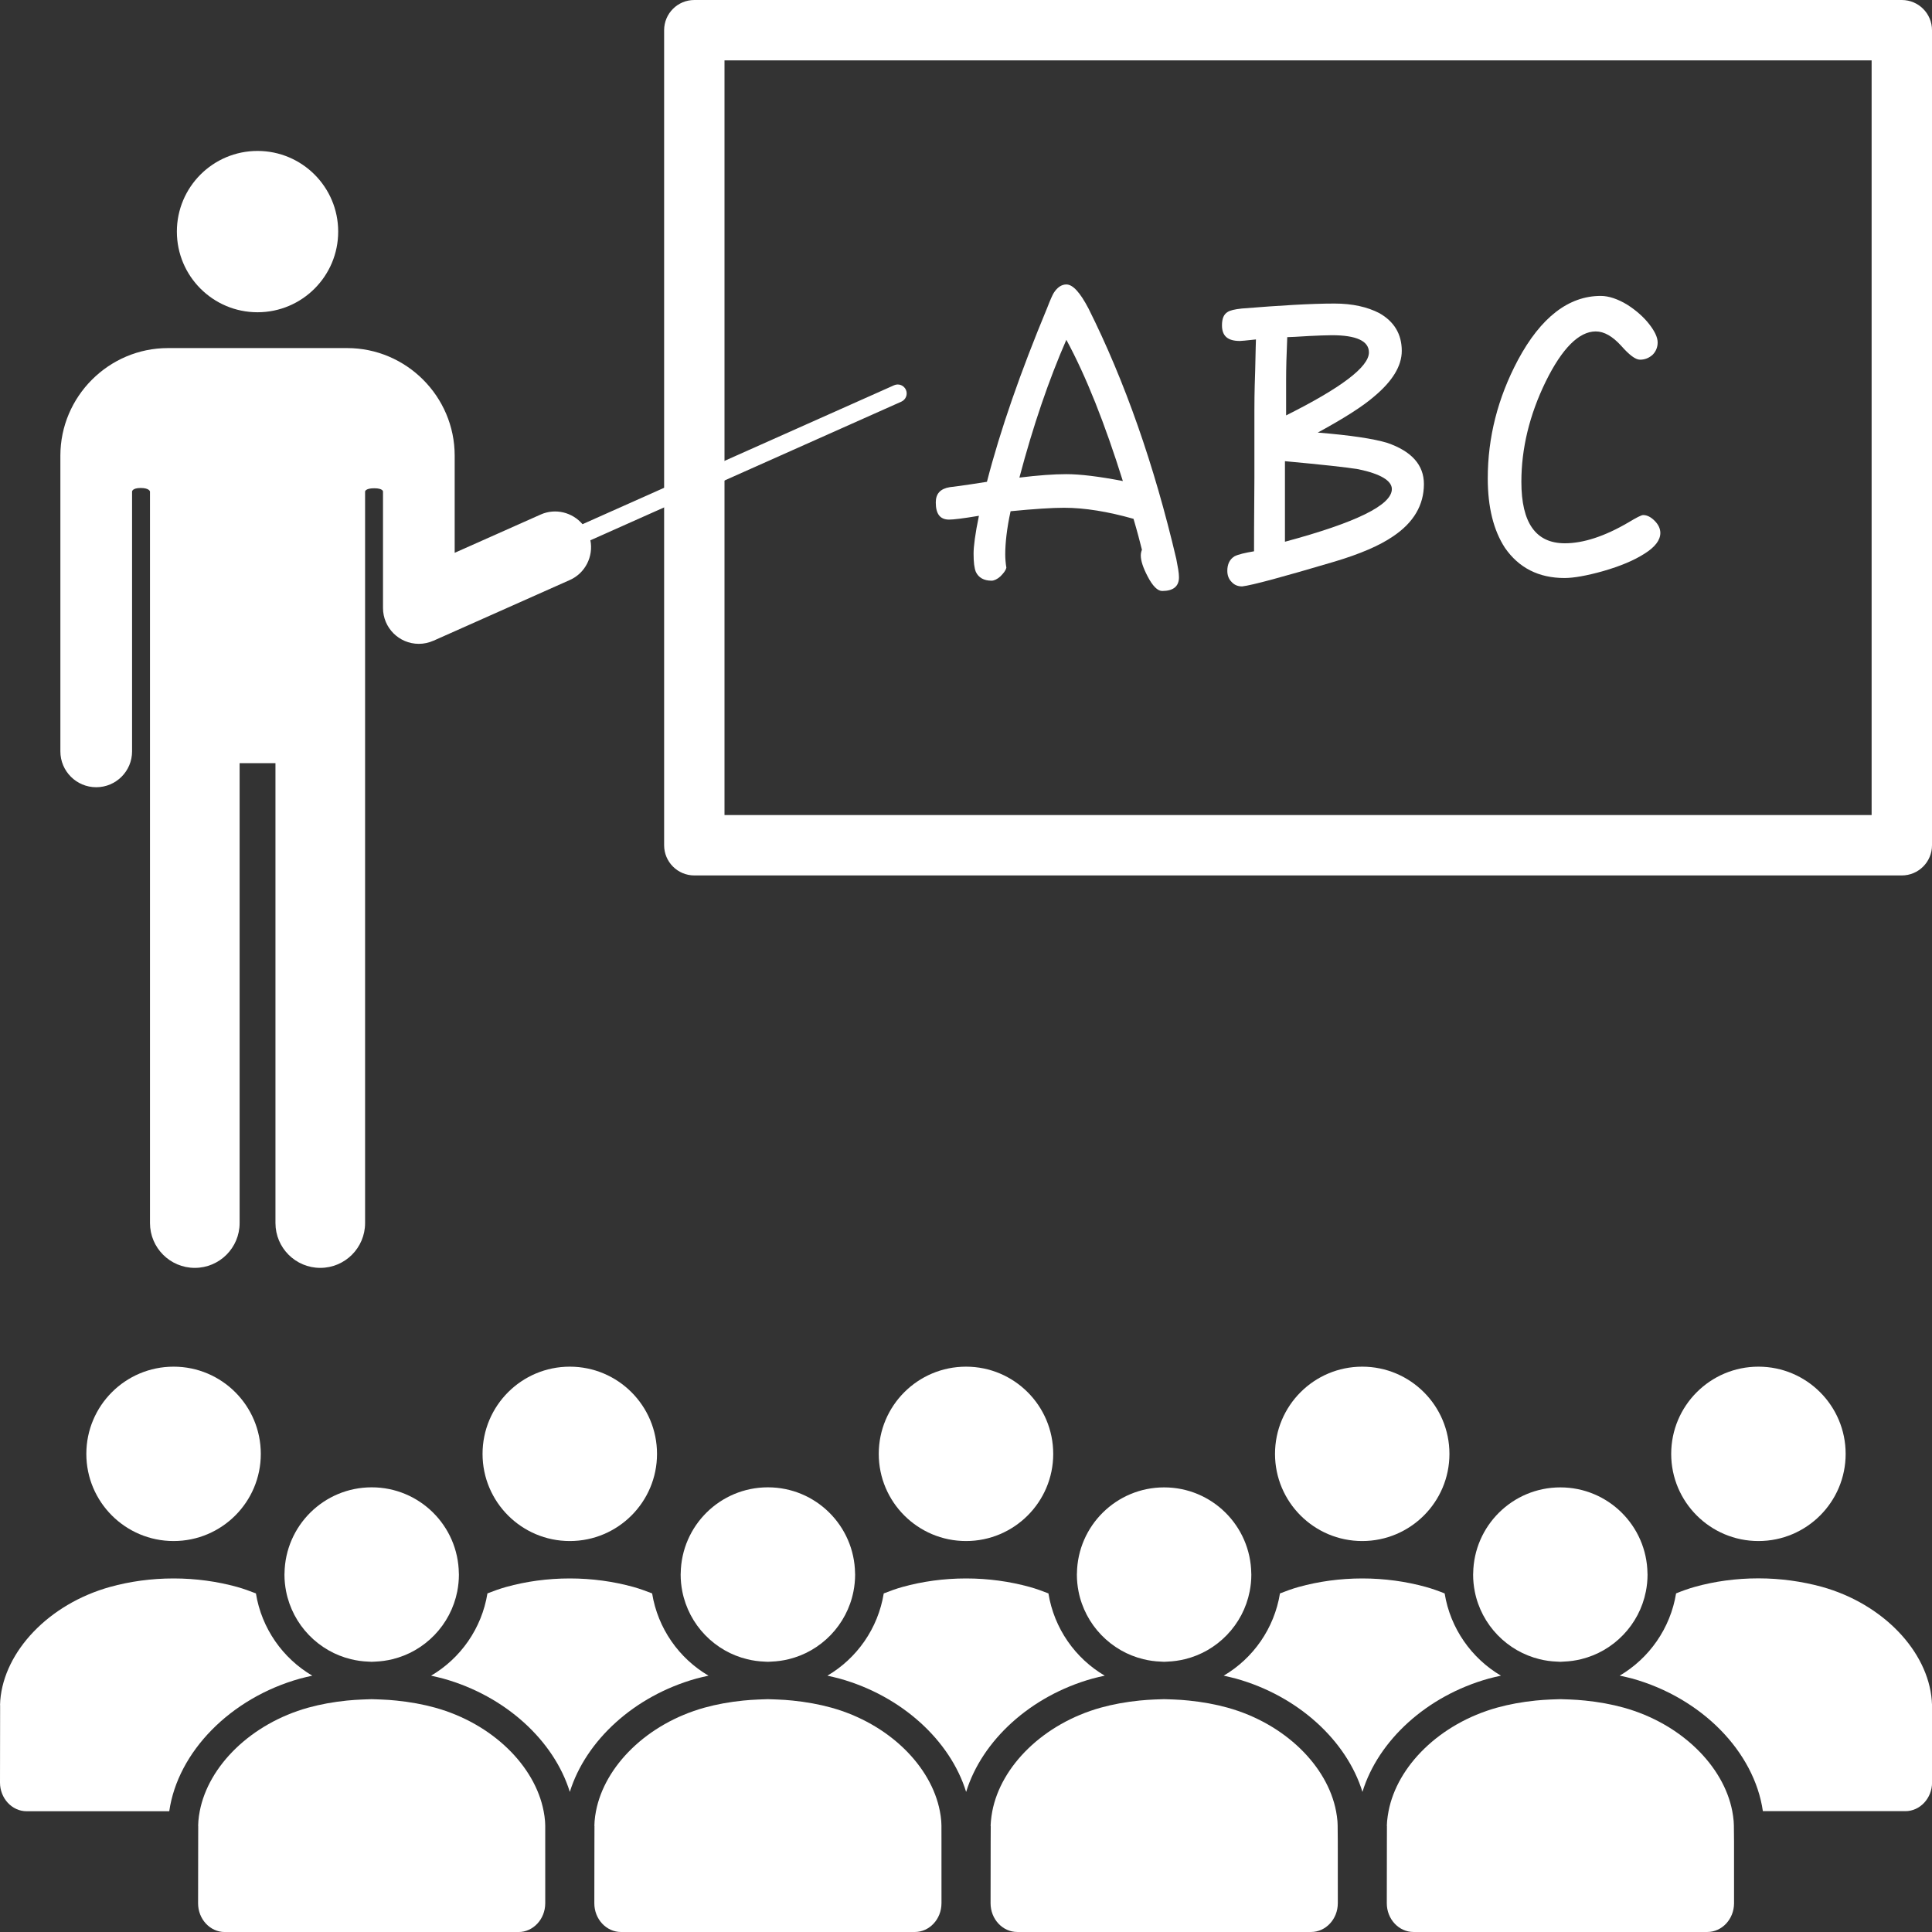 <?xml version="1.0" ?>
<!DOCTYPE svg  PUBLIC '-//W3C//DTD SVG 1.1//EN'  'http://www.w3.org/Graphics/SVG/1.1/DTD/svg11.dtd'>
<svg enable-background="new 0 0 128 128" height="128px" id="Layer_1"
	version="1.1" viewBox="0 0 128 128" width="128px" xml:space="preserve"
	xmlns="http://www.w3.org/2000/svg"
	xmlns:xlink="http://www.w3.org/1999/xlink">
<rect x="0" y="0" width="128" height="128" fill="#333333" stroke="none"/>
<g>
<g>
<g>
<path
	d="M11.502,102.098c3.193,0,5.777-2.59,5.777-5.773c0-3.191-2.584-5.78-5.777-5.78c-3.195,0-5.782,2.589-5.782,5.78     C5.72,99.508,8.307,102.098,11.502,102.098z" fill="white"/>
<path
	d="M19.885,111.21c0.266-0.073,0.536-0.132,0.805-0.192c-1.954-1.147-3.358-3.129-3.735-5.451     c-0.403-0.157-0.817-0.309-1.248-0.429c-1.304-0.36-2.722-0.562-4.208-0.562c-1.485,0-2.903,0.201-4.207,0.562     c-4.073,1.136-7.011,4.274-7.274,7.511c-0.002,0.037-0.013,0.246-0.015,0.312l0.005,0.02C0.005,113.333,0,118.096,0,118.096     C-0.001,119.145,0.794,120,1.767,120h9.446C11.78,116.066,15.266,112.497,19.885,111.21z" fill="white"/>
<path
	d="M37.751,102.098c3.193,0,5.778-2.59,5.778-5.773c0-3.191-2.584-5.78-5.778-5.78c-3.195,0-5.781,2.589-5.781,5.78     C31.97,99.508,34.557,102.098,37.751,102.098z" fill="white"/>
<path
	d="M46.135,111.21c0.266-0.073,0.536-0.132,0.805-0.192c-1.954-1.147-3.358-3.129-3.735-5.451     c-0.403-0.157-0.817-0.309-1.248-0.429c-1.304-0.36-2.722-0.562-4.208-0.562c-1.485,0-2.903,0.201-4.207,0.562     c-0.43,0.12-0.845,0.271-1.248,0.429c-0.377,2.322-1.781,4.305-3.734,5.451c0.27,0.062,0.541,0.121,0.807,0.193     c4.116,1.146,7.333,4.105,8.385,7.507C38.812,115.311,42.024,112.355,46.135,111.21z" fill="white"/>
<path
	d="M64.002,102.098c3.191,0,5.777-2.59,5.777-5.773c0-3.191-2.586-5.78-5.777-5.78c-3.195,0-5.782,2.589-5.782,5.78     C58.22,99.508,60.807,102.098,64.002,102.098z" fill="white"/>
<path
	d="M72.386,111.209c0.267-0.073,0.535-0.132,0.806-0.191c-1.955-1.148-3.354-3.129-3.731-5.451     c-0.399-0.157-0.813-0.309-1.248-0.429c-1.31-0.36-2.726-0.562-4.207-0.562c-1.486,0-2.902,0.201-4.207,0.562     c-0.431,0.12-0.845,0.271-1.249,0.431c-0.377,2.322-1.781,4.302-3.733,5.449c0.27,0.062,0.541,0.12,0.807,0.193     c4.116,1.145,7.333,4.105,8.385,7.508C65.061,115.311,68.271,112.355,72.386,111.209z" fill="white"/>
<path
	d="M90.251,102.098c3.192,0,5.778-2.59,5.778-5.773c0-3.191-2.586-5.78-5.778-5.78s-5.778,2.589-5.778,5.78     C84.473,99.508,87.059,102.098,90.251,102.098z" fill="white"/>
<path
	d="M98.636,111.209c0.267-0.073,0.535-0.132,0.806-0.191c-1.948-1.148-3.354-3.129-3.73-5.449     c-0.398-0.159-0.814-0.311-1.25-0.431c-1.303-0.36-2.725-0.562-4.206-0.562s-2.897,0.201-4.206,0.562     c-0.431,0.12-0.846,0.271-1.249,0.431c-0.378,2.32-1.776,4.302-3.729,5.449c0.271,0.062,0.541,0.119,0.808,0.192     c4.116,1.146,7.334,4.104,8.386,7.507C91.312,115.309,94.525,112.354,98.636,111.209z" fill="white"/>
<path
	d="M116.502,102.098c3.191,0,5.777-2.59,5.777-5.773c0-3.191-2.586-5.78-5.777-5.78c-3.193,0-5.781,2.589-5.781,5.78     C110.721,99.508,113.309,102.098,116.502,102.098z" fill="white"/>
<path
	d="M127.993,112.823c-0.003-0.077-0.007-0.154-0.009-0.177c-0.262-3.235-3.205-6.377-7.277-7.514     c-1.305-0.355-2.723-0.562-4.207-0.562s-2.902,0.198-4.206,0.562c-0.431,0.12-0.846,0.271-1.249,0.434     c-0.378,2.317-1.781,4.299-3.734,5.449c0.271,0.062,0.541,0.116,0.812,0.189c4.62,1.285,8.104,4.854,8.672,8.79h9.438     c0.974,0,1.768-0.854,1.771-1.896c0-0.005,0.001-0.007,0.001-0.013c0,0-0.002-5.11-0.002-5.135     C127.997,112.936,127.993,112.823,127.993,112.823z" fill="white"/>
<path
	d="M21.762,109.334c0.46,0.264,0.961,0.463,1.49,0.593c0.373,0.091,0.759,0.146,1.157,0.16     c0.073,0.003,0.144,0.011,0.218,0.011c0.075,0,0.147-0.009,0.221-0.011c0.397-0.016,0.784-0.069,1.156-0.161     c0.528-0.13,1.028-0.328,1.487-0.593c0.957-0.548,1.742-1.36,2.254-2.339c0.254-0.484,0.441-1.008,0.55-1.561     c0.07-0.361,0.109-0.733,0.109-1.115c0-0.027-0.004-0.055-0.004-0.082c-0.044-3.152-2.608-5.697-5.773-5.697     c-3.167,0-5.731,2.543-5.777,5.695c0,0.023-0.004,0.057-0.004,0.084c0,0.382,0.039,0.753,0.109,1.113     c0.108,0.553,0.295,1.071,0.549,1.561C20.017,107.973,20.803,108.785,21.762,109.334z" fill="white"/>
<path
	d="M36.123,121c0-0.018,0-0.038,0-0.039c-0.001-0.025-0.005-0.138-0.005-0.138c-0.003-0.076-0.007-0.155-0.009-0.177     c-0.018-0.221-0.049-0.437-0.09-0.646c-0.572-2.999-3.387-5.805-7.188-6.862c-0.813-0.225-1.674-0.379-2.565-0.47     c-0.329-0.034-0.661-0.059-0.998-0.07c-0.095-0.005-0.189-0.008-0.285-0.011c-0.12-0.002-0.238-0.012-0.359-0.012     c-0.12,0-0.237,0.01-0.356,0.012c-0.096,0.002-0.191,0.006-0.286,0.011c-0.336,0.014-0.668,0.036-0.997,0.069     c-0.892,0.091-1.754,0.246-2.568,0.471c-3.8,1.062-6.61,3.863-7.184,6.862c-0.041,0.216-0.073,0.432-0.09,0.648     c-0.002,0.037-0.013,0.244-0.015,0.312l0.005,0.021c0,0.004,0,0.019,0,0.021c-0.001,0.11-0.002,0.49-0.003,1     c-0.003,1.5-0.006,4.098-0.006,4.098c-0.001,1.049,0.794,1.902,1.767,1.902h19.465c0.97,0,1.763-0.854,1.767-1.895     c0-0.004,0.001-0.008,0.001-0.015c0,0-0.001-2.597-0.001-4.096C36.124,121.48,36.123,121.102,36.123,121z" fill="white"/>
<path
	d="M48.012,109.334c0.461,0.264,0.961,0.463,1.49,0.593c0.373,0.091,0.76,0.146,1.157,0.16     c0.073,0.003,0.144,0.011,0.217,0.011c0.075,0,0.148-0.009,0.222-0.012c0.395-0.015,0.779-0.068,1.149-0.159     c0.531-0.129,1.033-0.329,1.495-0.595c0.956-0.548,1.74-1.359,2.252-2.337c0.254-0.484,0.442-1.009,0.55-1.562     c0.071-0.361,0.11-0.733,0.11-1.115c0-0.027-0.004-0.055-0.004-0.082c-0.045-3.152-2.608-5.697-5.774-5.697     s-5.731,2.543-5.777,5.695c0,0.023-0.004,0.056-0.004,0.084c0,0.382,0.039,0.753,0.109,1.113     c0.108,0.553,0.296,1.071,0.549,1.561C46.267,107.973,47.053,108.785,48.012,109.334z" fill="white"/>
<path
	d="M62.373,121c0-0.018,0-0.038,0-0.039c-0.001-0.025-0.005-0.138-0.005-0.138c-0.003-0.076-0.006-0.155-0.008-0.177     c-0.018-0.221-0.049-0.437-0.09-0.646c-0.573-2.999-3.387-5.805-7.188-6.862c-0.812-0.225-1.674-0.379-2.564-0.47     c-0.328-0.034-0.66-0.059-0.997-0.07c-0.095-0.004-0.191-0.008-0.287-0.011c-0.121-0.002-0.238-0.012-0.36-0.012     c-0.12,0-0.236,0.01-0.354,0.012c-0.096,0.002-0.191,0.006-0.287,0.011c-0.336,0.014-0.668,0.036-0.997,0.069     c-0.892,0.091-1.754,0.246-2.568,0.471c-3.801,1.062-6.61,3.863-7.184,6.862c-0.041,0.216-0.073,0.432-0.09,0.648     c-0.002,0.037-0.013,0.244-0.015,0.312l0.006,0.021c0,0.004,0,0.019,0,0.021c-0.001,0.11-0.002,0.49-0.003,1     c-0.003,1.5-0.006,4.098-0.006,4.098c-0.001,1.045,0.794,1.9,1.767,1.9h19.465c0.97,0,1.763-0.852,1.767-1.893     c0-0.004,0.001-0.008,0.001-0.017c0,0-0.001-2.597-0.001-4.096C62.374,121.48,62.373,121.102,62.373,121z" fill="white"/>
<path
	d="M74.262,109.333c0.461,0.265,0.961,0.463,1.49,0.593c0.373,0.092,0.76,0.146,1.158,0.16     c0.072,0.002,0.145,0.012,0.217,0.012c0.075,0,0.148-0.01,0.223-0.012c0.396-0.016,0.782-0.07,1.154-0.161     c0.529-0.13,1.029-0.33,1.49-0.595c0.955-0.548,1.736-1.357,2.25-2.334c0.254-0.484,0.441-1.009,0.55-1.562     c0.071-0.356,0.11-0.729,0.11-1.115c0-0.023-0.004-0.055-0.004-0.078c-0.045-3.153-2.608-5.698-5.773-5.698     c-3.167,0-5.73,2.544-5.777,5.692c0,0.027-0.004,0.06-0.004,0.084c0,0.385,0.039,0.757,0.109,1.113     c0.107,0.553,0.296,1.075,0.55,1.562C72.518,107.973,73.305,108.784,74.262,109.333z" fill="white"/>
<path
	d="M88.623,121c0-0.018,0-0.039,0-0.04c-0.001-0.026-0.005-0.138-0.005-0.138c-0.003-0.077-0.007-0.154-0.009-0.176     c-0.021-0.221-0.049-0.437-0.09-0.646c-0.571-3-3.392-5.807-7.188-6.863c-0.813-0.225-1.675-0.379-2.563-0.47     c-0.328-0.034-0.662-0.058-0.998-0.071c-0.096-0.004-0.188-0.007-0.285-0.01c-0.116-0.002-0.234-0.012-0.355-0.012     c-0.12,0-0.232,0.01-0.354,0.012c-0.1,0.002-0.189,0.006-0.287,0.01c-0.336,0.014-0.668,0.037-0.995,0.07     c-0.896,0.091-1.755,0.246-2.567,0.471c-3.8,1.062-6.609,3.863-7.185,6.863c-0.041,0.215-0.071,0.432-0.091,0.646     c-0.004,0.037-0.018,0.246-0.02,0.312l0.008,0.021c0,0.004,0,0.02,0,0.021c-0.002,0.109-0.004,0.491-0.005,1     c-0.003,1.501-0.006,4.095-0.006,4.095c-0.001,1.05,0.795,1.904,1.771,1.904h19.465c0.971,0,1.765-0.854,1.769-1.896     c0-0.004,0.001-0.006,0.001-0.014c0,0-0.001-2.595-0.002-4.095C88.623,121.482,88.623,121.104,88.623,121z" fill="white"/>
<path
	d="M100.51,109.331c0.463,0.265,0.963,0.465,1.492,0.595c0.372,0.092,0.757,0.146,1.153,0.16     c0.073,0.002,0.146,0.012,0.221,0.012s0.147-0.01,0.224-0.013c0.399-0.015,0.787-0.069,1.162-0.162     c0.526-0.13,1.023-0.33,1.482-0.593c0.954-0.548,1.736-1.357,2.25-2.334c0.254-0.484,0.441-1.009,0.55-1.562     c0.071-0.356,0.11-0.729,0.11-1.115c0-0.023-0.004-0.055-0.004-0.078c-0.045-3.153-2.608-5.698-5.774-5.698     c-3.164,0-5.729,2.545-5.774,5.692c0,0.029-0.004,0.06-0.004,0.084c0,0.386,0.038,0.758,0.109,1.115     c0.107,0.557,0.296,1.075,0.55,1.562C98.77,107.973,99.555,108.783,100.51,109.331z" fill="white"/>
<path
	d="M114.874,121c0-0.018,0-0.039,0-0.04c-0.002-0.026-0.006-0.138-0.006-0.138c-0.003-0.077-0.009-0.154-0.009-0.176     c-0.021-0.221-0.049-0.437-0.09-0.646c-0.572-3-3.393-5.807-7.188-6.863c-0.812-0.225-1.673-0.379-2.563-0.47     c-0.328-0.034-0.66-0.058-0.996-0.071c-0.096-0.004-0.188-0.007-0.287-0.01c-0.116-0.002-0.233-0.012-0.354-0.012     c-0.12,0-0.231,0.01-0.354,0.012c-0.099,0.002-0.189,0.006-0.286,0.01c-0.337,0.014-0.671,0.037-0.997,0.07     c-0.893,0.091-1.753,0.246-2.565,0.471c-3.802,1.062-6.608,3.863-7.185,6.863c-0.041,0.215-0.073,0.432-0.094,0.646     c-0.002,0.037-0.016,0.246-0.018,0.312l0.006,0.021c0,0.004,0,0.02,0,0.021c-0.001,0.109-0.002,0.491-0.003,1     c-0.003,1.501-0.006,4.095-0.006,4.095c-0.001,1.05,0.794,1.904,1.771,1.904h19.466c0.972,0,1.764-0.854,1.769-1.896     c0-0.004,0-0.006,0-0.014c0,0,0-2.595-0.001-4.095C114.874,121.482,114.874,121.104,114.874,121z" fill="white"/>
</g>
<g>
<path
	d="M126,58H46c-1.104,0-2-0.896-2-2V2c0-1.104,0.896-2,2-2h80c1.104,0,2,0.896,2,2v54C128,57.104,127.104,58,126,58z M48,54     h76V4H48V54z" fill="white"/>
</g>
<g>
<circle cx="17.062" cy="15.344" r="5.344" fill="white"/>
<path
	d="M60.019,25.826c-0.133-0.298-0.481-0.435-0.783-0.302l-20.643,9.205c-0.665-0.781-1.787-1.078-2.769-0.641l-5.7,2.537     v-6.438c0-3.92-3.205-7.126-7.125-7.126H11.125C7.206,23.062,4,26.268,4,30.188v19.593c0,1.311,1.063,2.375,2.375,2.375     s2.375-1.064,2.375-2.375V32.562c0,0,0.01-0.232,0.575-0.232c0.566,0,0.612,0.232,0.612,0.232v14.843v4.157V81.03     c0,1.641,1.33,2.97,2.969,2.97c1.639,0,2.969-1.329,2.969-2.97V50.562h2.375V81.03c0,1.641,1.329,2.97,2.969,2.97     c1.64,0,2.969-1.329,2.969-2.97V51.562v-4.157V32.562c0,0,0.018-0.213,0.603-0.213s0.584,0.213,0.584,0.213v7.719     c0,1.311,1.063,2.375,2.375,2.375c0.338,0,0.659-0.073,0.95-0.201c0.006-0.002,0.009-0.001,0.015-0.004l9.041-4.025     c1.028-0.458,1.568-1.569,1.359-2.631l20.604-9.185C60.019,26.474,60.152,26.124,60.019,25.826z" fill="white"/>
</g>
</g>
</g>
<g>
<path
	d="M76.997,39.154c-0.304,0-0.632-0.329-0.961-0.961c-0.304-0.582-0.455-1.037-0.455-1.391c0-0.126,0.024-0.253,0.075-0.379   c-0.126-0.506-0.303-1.189-0.557-2.049c-1.694-0.48-3.236-0.733-4.604-0.733c-0.784,0-1.973,0.076-3.541,0.229   c-0.253,1.163-0.354,2.124-0.354,2.857c0,0.278,0.025,0.582,0.074,0.885c-0.049,0.203-0.201,0.379-0.402,0.582   c-0.203,0.177-0.405,0.278-0.582,0.278c-0.506,0-0.86-0.202-1.037-0.582c-0.103-0.253-0.151-0.632-0.151-1.214   c0-0.456,0.101-1.29,0.354-2.504c-1.038,0.177-1.694,0.253-1.973,0.253c-0.607,0-0.885-0.379-0.885-1.138   c0-0.582,0.304-0.91,0.935-1.012c0.051,0,0.86-0.101,2.454-0.354c0.887-3.439,2.228-7.283,3.995-11.532   c0.204-0.531,0.354-0.86,0.433-0.986c0.228-0.354,0.506-0.557,0.834-0.557c0.43,0,0.91,0.531,1.467,1.593   c2.402,4.806,4.35,10.345,5.816,16.591c0.102,0.531,0.178,0.911,0.178,1.214C78.111,38.851,77.73,39.154,76.997,39.154z    M70.648,22.513c-1.162,2.656-2.199,5.69-3.11,9.129c1.239-0.152,2.276-0.228,3.11-0.228c0.91,0,2.176,0.153,3.744,0.456   C73.203,28.077,71.965,24.94,70.648,22.513z" fill="white"/>
<path
	d="M92.289,35.538c-0.885,0.607-2.176,1.163-3.87,1.669c-3.413,1.012-5.463,1.568-6.12,1.644   c-0.303,0-0.529-0.101-0.709-0.303c-0.201-0.203-0.277-0.456-0.277-0.733c0-0.43,0.152-0.759,0.48-0.961   c0.253-0.126,0.684-0.228,1.29-0.329c0-0.405,0-2.023,0.024-4.856c0-2.808,0-4.3,0-4.476c0-0.354,0-1.214,0.051-2.605   c0.025-1.366,0.051-2.048,0.051-2.099c-0.657,0.076-1.012,0.101-1.062,0.101c-0.81,0-1.188-0.329-1.188-1.037   c0-0.456,0.125-0.734,0.378-0.885c0.153-0.102,0.456-0.177,0.938-0.228c2.526-0.202,4.576-0.329,6.145-0.329   c1.188,0,2.176,0.228,2.959,0.632c0.986,0.557,1.492,1.391,1.492,2.504c0,1.012-0.632,2.023-1.846,3.034   c-0.76,0.657-1.998,1.442-3.719,2.378c2.149,0.176,3.692,0.405,4.604,0.682c1.619,0.557,2.428,1.467,2.428,2.731   C94.337,33.464,93.654,34.627,92.289,35.538z M89.986,31.086c-0.758-0.126-2.377-0.302-4.855-0.531v5.336   c4.704-1.265,7.083-2.427,7.083-3.489C92.214,31.846,91.454,31.39,89.986,31.086z M88.242,22.209c-0.405,0-0.885,0.025-1.492,0.051   c-0.811,0.051-1.289,0.076-1.466,0.076c-0.052,1.164-0.076,2.1-0.076,2.858v2.327c3.642-1.821,5.487-3.212,5.487-4.173   C90.695,22.589,89.859,22.209,88.242,22.209z" fill="white"/>
<path
	d="M108.963,36.676c-0.707,0.455-1.618,0.834-2.757,1.163c-1.087,0.304-1.946,0.456-2.554,0.456   c-1.721,0-3.035-0.683-3.945-1.998c-0.76-1.164-1.139-2.706-1.139-4.602c0-2.708,0.656-5.312,1.998-7.841   c1.519-2.833,3.363-4.249,5.488-4.249c0.531,0,1.139,0.203,1.795,0.607c0.582,0.379,1.062,0.81,1.416,1.265   c0.354,0.456,0.559,0.86,0.559,1.214c0,0.329-0.129,0.607-0.33,0.81c-0.253,0.228-0.531,0.329-0.835,0.329   s-0.707-0.303-1.265-0.936c-0.557-0.607-1.112-0.936-1.67-0.936c-1.111,0-2.226,1.113-3.312,3.313   c-1.086,2.225-1.617,4.451-1.617,6.651c0,2.731,0.961,4.072,2.883,4.072c1.213,0,2.631-0.455,4.223-1.391   c0.507-0.303,0.836-0.479,0.963-0.479c0.253,0,0.506,0.125,0.759,0.378c0.254,0.253,0.379,0.531,0.379,0.81   C110,35.791,109.646,36.246,108.963,36.676z" fill="white"/>
</g>
</svg>
